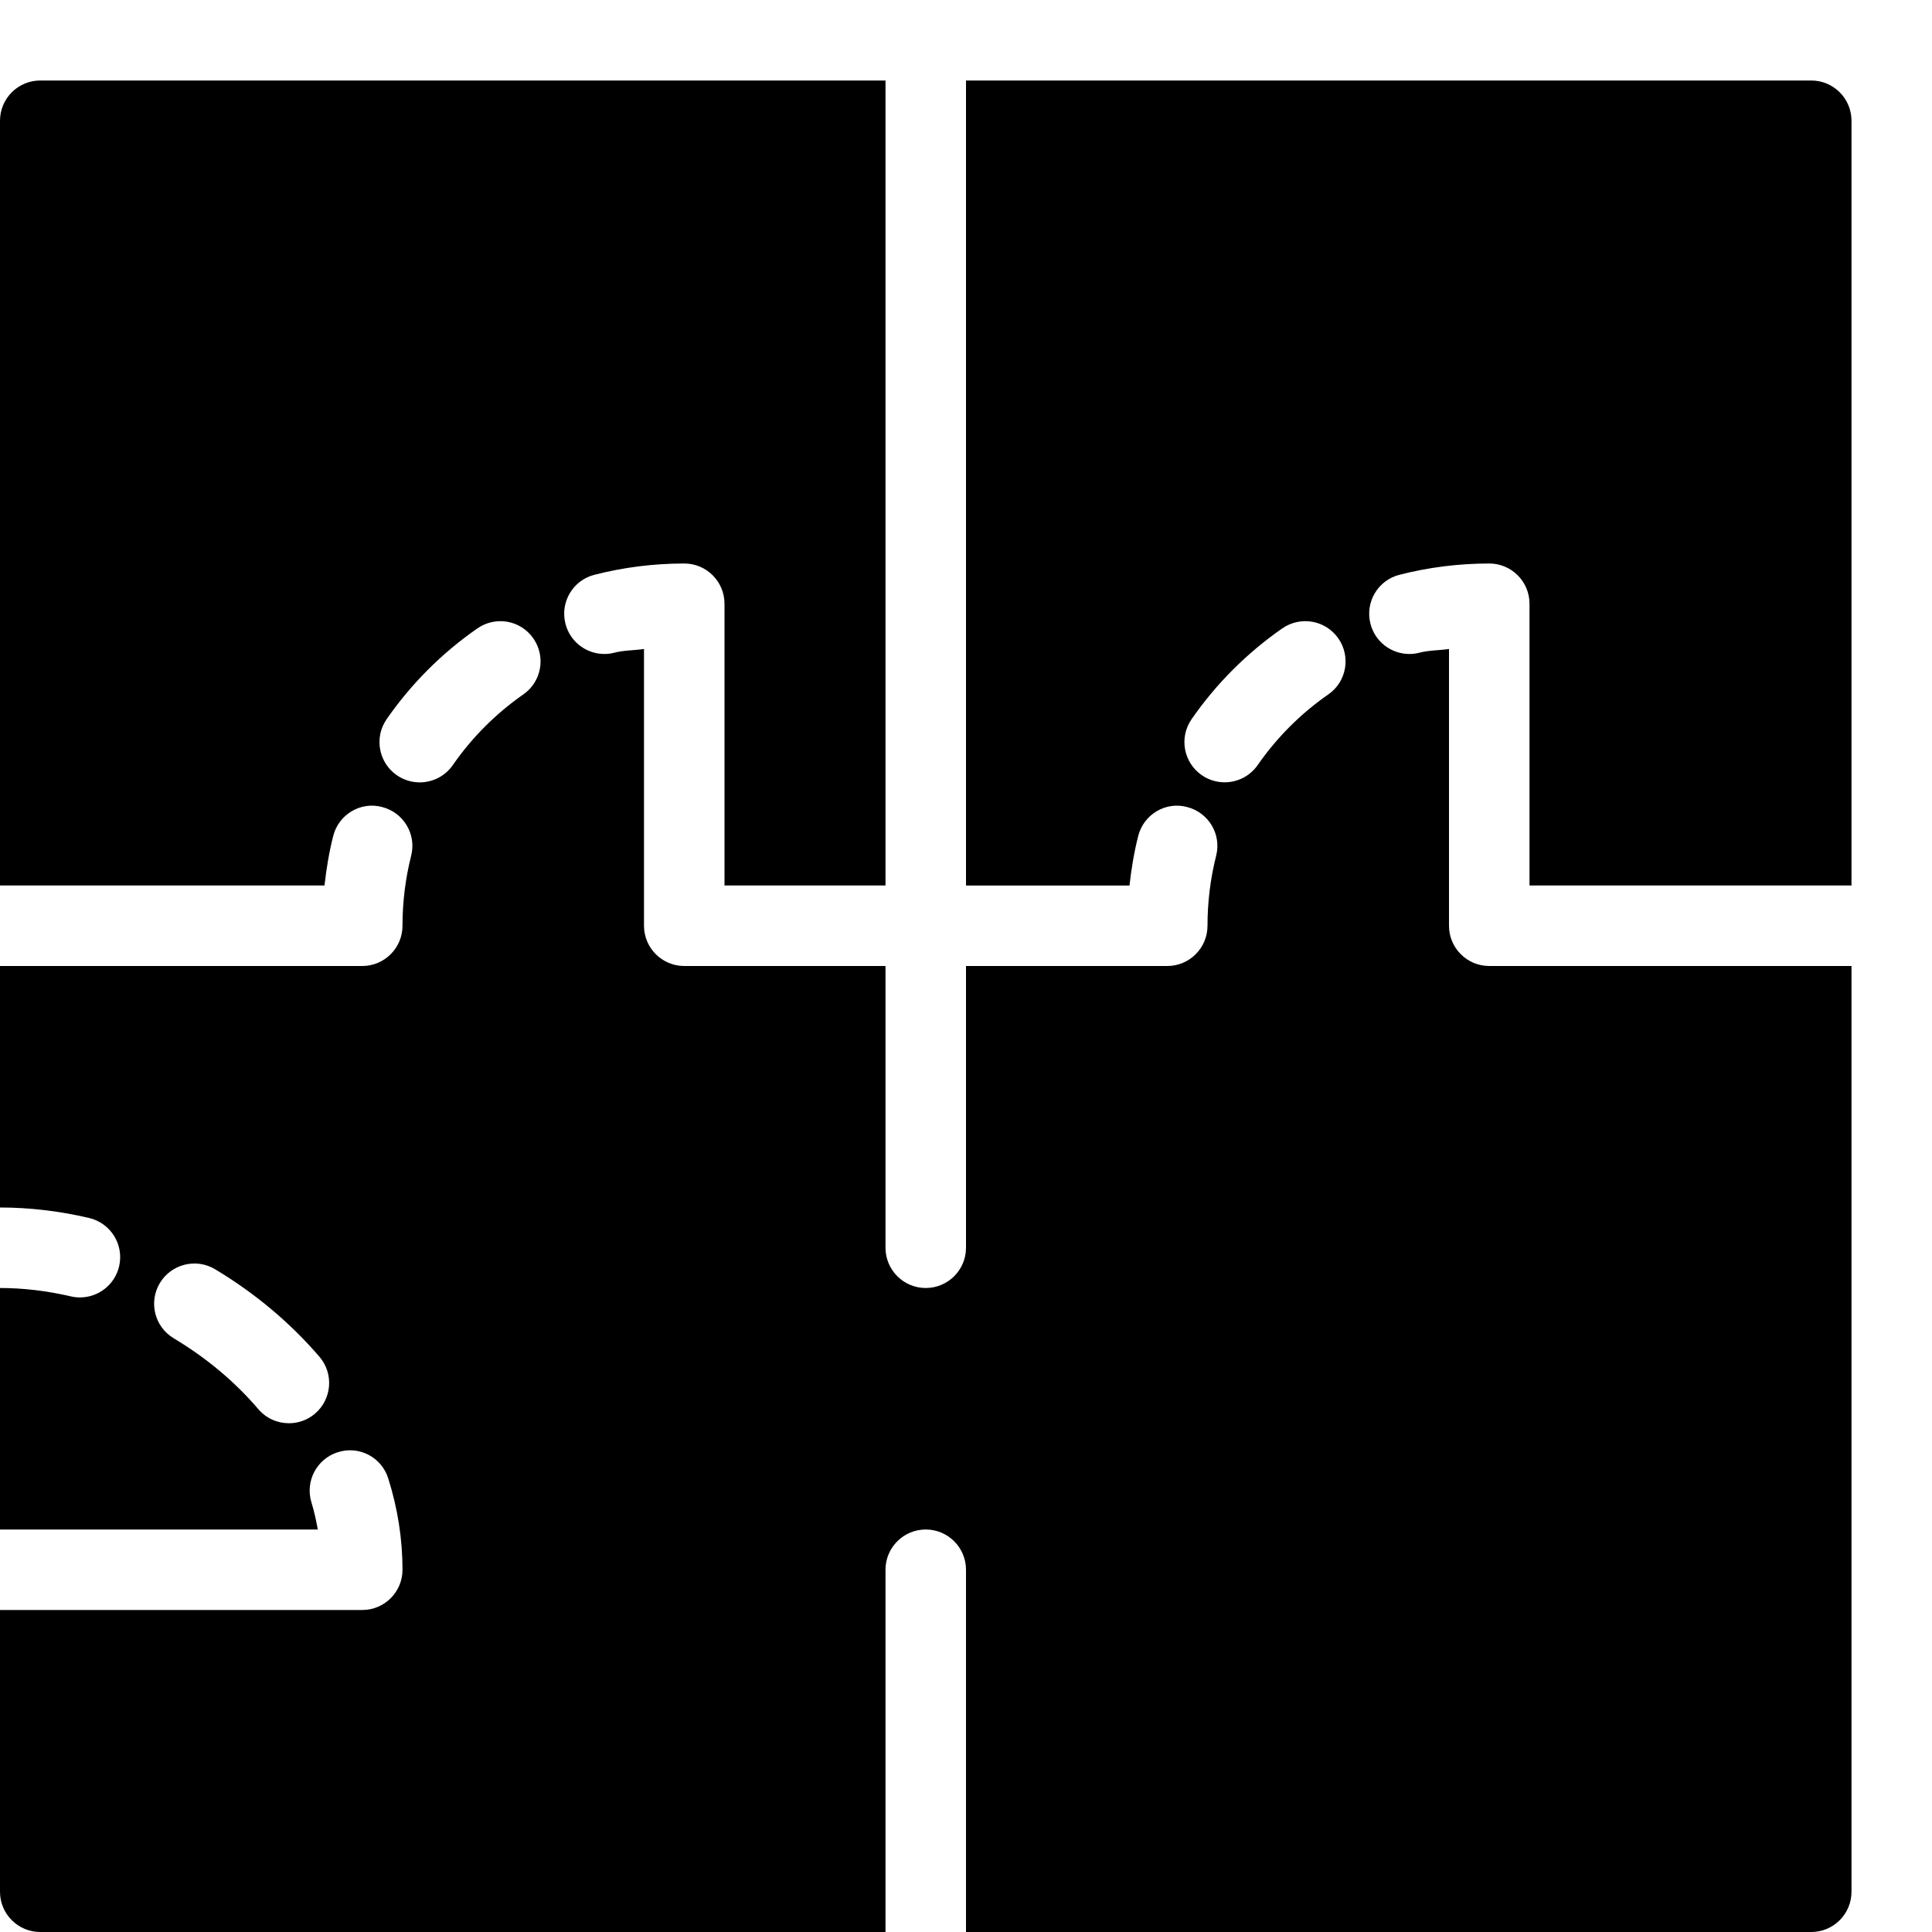 <?xml version="1.0" encoding="iso-8859-1"?>
<!-- Generator: Adobe Illustrator 19.2.1, SVG Export Plug-In . SVG Version: 6.00 Build 0)  -->
<svg version="1.1" xmlns="http://www.w3.org/2000/svg" xmlns:xlink="http://www.w3.org/1999/xlink" x="0px" y="0px"
	 viewBox="0 0 24 24" style="enable-background:new 0 0 24 24;" xml:space="preserve">
<g id="Cad_1">
	<path d="M23,11V1.5C23,1.224,22.776,1,22.5,1H12v10h2.031c0.023-0.207,0.057-0.413,0.108-0.614
		c0.067-0.269,0.342-0.433,0.607-0.361c0.268,0.068,0.43,0.34,0.361,0.607C15.036,10.914,15,11.206,15,11.5
		c0,0.276-0.224,0.5-0.5,0.5H12v3.5c0,0.276-0.224,0.5-0.5,0.5S11,15.776,11,15.5V12H8.5C8.224,12,8,11.776,8,11.5V8.062
		C7.877,8.08,7.752,8.077,7.632,8.108C7.591,8.119,7.549,8.124,7.508,8.124c-0.223,0-0.427-0.15-0.484-0.377
		c-0.068-0.268,0.094-0.54,0.361-0.607C7.748,7.047,8.123,7,8.5,7C8.776,7,9,7.224,9,7.5V11h2V1H0.5C0.224,1,0,1.224,0,1.5V11h4.031
		c0.023-0.207,0.057-0.413,0.108-0.614c0.067-0.269,0.342-0.433,0.607-0.361c0.268,0.068,0.43,0.34,0.361,0.607
		C5.036,10.914,5,11.206,5,11.5C5,11.776,4.776,12,4.5,12H0v3c0.364,0,0.736,0.043,1.106,0.13c0.269,0.063,0.436,0.331,0.374,0.6
		c-0.054,0.231-0.259,0.387-0.486,0.387c-0.038,0-0.076-0.004-0.114-0.013C0.584,16.035,0.288,16,0,16v3h3.948
		c-0.021-0.112-0.044-0.223-0.078-0.333c-0.083-0.263,0.063-0.544,0.326-0.627c0.266-0.085,0.545,0.063,0.627,0.326
		C4.94,18.736,5,19.118,5,19.5C5,19.776,4.776,20,4.5,20H0v3.5C0,23.776,0.224,24,0.5,24H11v-4.5c0-0.276,0.224-0.5,0.5-0.5
		s0.5,0.224,0.5,0.5V24h10.5c0.276,0,0.5-0.224,0.5-0.5V12h-4.5c-0.276,0-0.5-0.224-0.5-0.5V8.062
		c-0.123,0.018-0.248,0.015-0.368,0.046c-0.041,0.011-0.083,0.016-0.124,0.016c-0.223,0-0.427-0.15-0.484-0.377
		c-0.068-0.268,0.094-0.54,0.361-0.607C17.748,7.047,18.123,7,18.5,7C18.776,7,19,7.224,19,7.5V11H23z M3.914,17.56
		c-0.094,0.081-0.21,0.12-0.325,0.12c-0.141,0-0.281-0.059-0.38-0.175c-0.292-0.342-0.646-0.638-1.052-0.881
		c-0.237-0.142-0.313-0.449-0.171-0.686c0.142-0.236,0.45-0.313,0.686-0.171c0.498,0.299,0.934,0.665,1.297,1.088
		C4.148,17.064,4.124,17.38,3.914,17.56z M6.501,8.626C6.158,8.866,5.863,9.161,5.625,9.504c-0.097,0.14-0.253,0.215-0.411,0.215
		c-0.099,0-0.198-0.029-0.285-0.089C4.702,9.472,4.646,9.16,4.803,8.934c0.306-0.441,0.685-0.82,1.126-1.127
		C6.157,7.648,6.468,7.704,6.625,7.93C6.783,8.157,6.728,8.469,6.501,8.626z M16.501,8.626c-0.344,0.239-0.639,0.535-0.877,0.877
		c-0.097,0.14-0.253,0.215-0.411,0.215c-0.099,0-0.198-0.029-0.285-0.089c-0.227-0.158-0.283-0.469-0.125-0.696
		c0.306-0.441,0.685-0.82,1.126-1.127c0.228-0.158,0.538-0.102,0.696,0.124C16.783,8.157,16.728,8.469,16.501,8.626z"/>
</g>
<g id="Cad_2">
</g>
<g id="Cad_Pencil">
</g>
<g id="Cad_Compasses">
</g>
<g id="Tools_1">
</g>
<g id="Tools_2">
</g>
<g id="Ruler_1">
</g>
<g id="Ruler_2">
</g>
<g id="Workspace_1">
</g>
<g id="Workspace_2">
</g>
<g id="Cad_3">
</g>
<g id="_x33_D_Box">
</g>
<g id="Section_Symbol">
</g>
<g id="Outlet_Symbol">
</g>
<g id="Cad_File">
</g>
<g id="Blueprint">
</g>
<g id="Construction_Plan">
</g>
<g id="Roof_Plan">
</g>
<g id="House_Construction">
</g>
<g id="Building_Construction">
</g>
<g id="Work_Table">
</g>
<g id="Table_Cad">
</g>
<g id="House_Plan">
</g>
<g id="Tape_Measure">
</g>
<g id="Cad_Paper">
</g>
<g id="Cad_Papers">
</g>
<g id="Stairs">
</g>
<g id="Pillar">
</g>
<g id="Bricks">
</g>
<g id="Pantheon">
</g>
<g id="House">
</g>
<g id="Skyscraper">
</g>
<g id="Building">
</g>
</svg>
